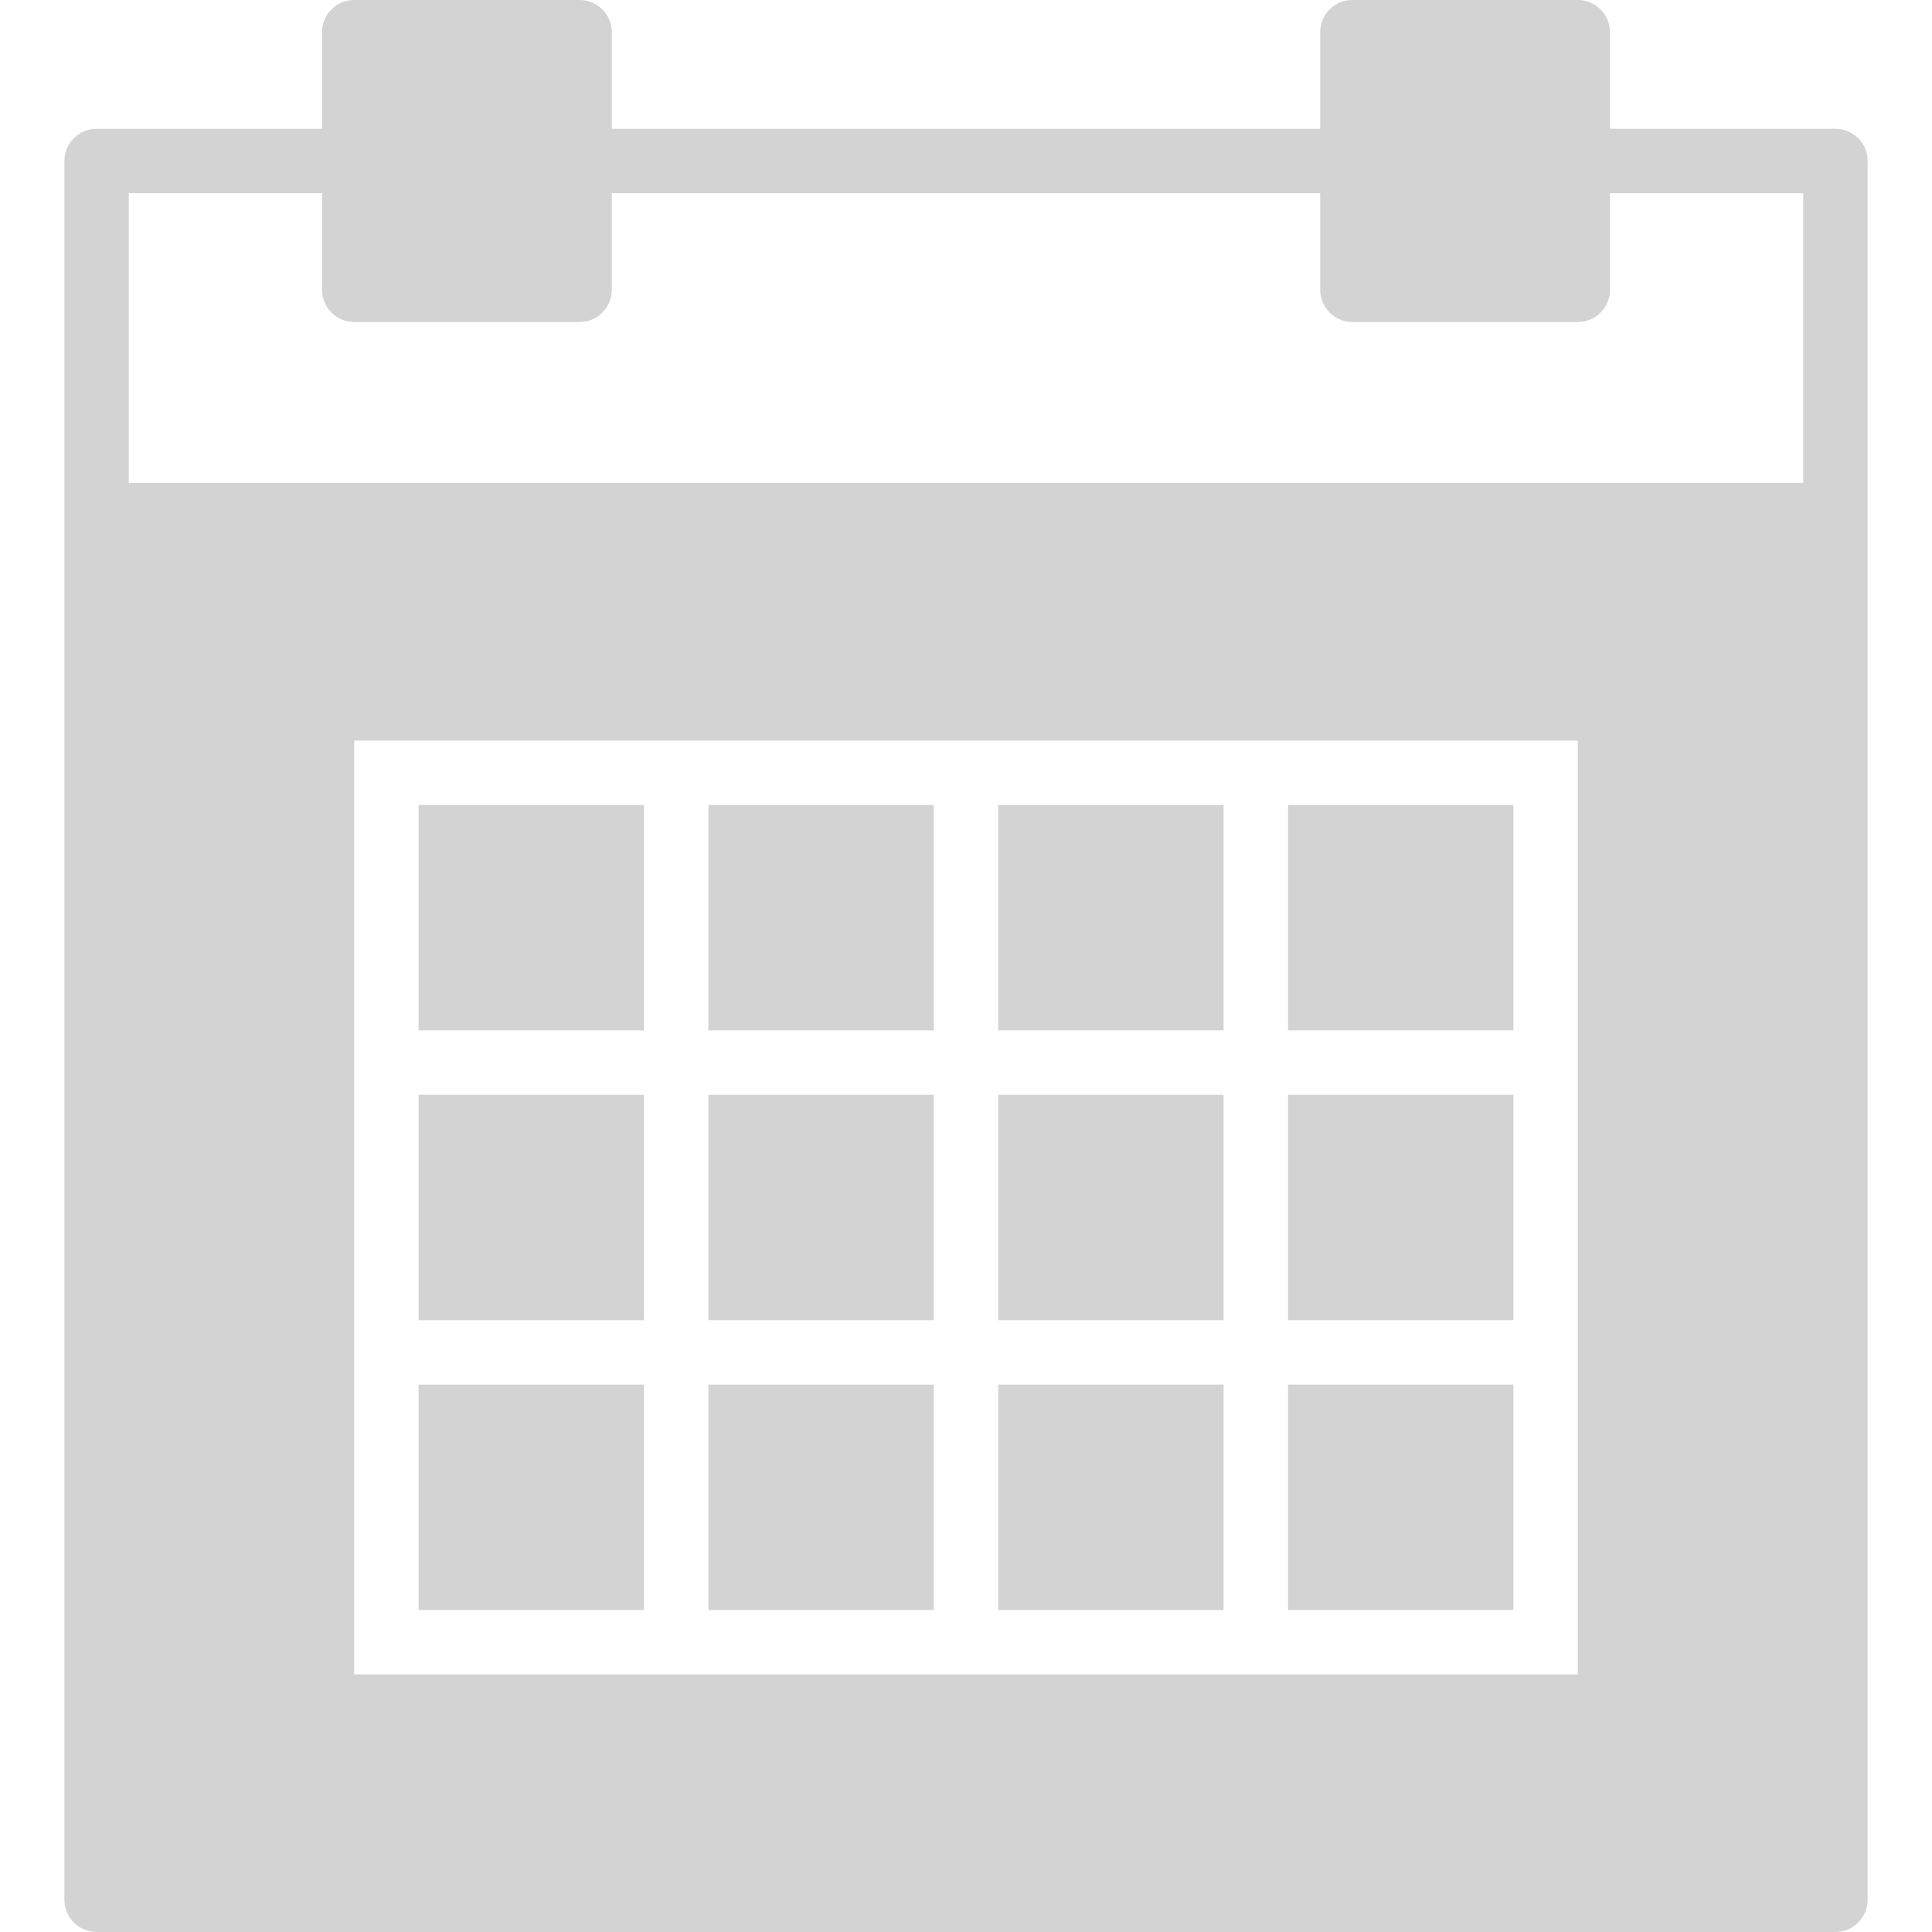 <?xml version="1.0" encoding="utf-8"?>
<!-- Generator: Adobe Illustrator 16.0.0, SVG Export Plug-In . SVG Version: 6.00 Build 0)  -->
<!DOCTYPE svg PUBLIC "-//W3C//DTD SVG 1.1//EN" "http://www.w3.org/Graphics/SVG/1.1/DTD/svg11.dtd">
<svg version="1.1" id="Capa_1" xmlns="http://www.w3.org/2000/svg" xmlns:xlink="http://www.w3.org/1999/xlink" x="0px" y="0px"
	 width="200px" height="200px" viewBox="0 0 200 200" enable-background="new 0 0 200 200" xml:space="preserve">
<g>
	<rect x="73.333" y="143.334" fill="#D3D3D3" width="23.333" height="23.332"/>
	<rect x="73.333" y="83.333" fill="#D3D3D3" width="23.333" height="23.333"/>
	<rect x="73.333" y="113.334" fill="#D3D3D3" width="23.333" height="23.332"/>
	<rect x="43.333" y="113.334" fill="#D3D3D3" width="23.333" height="23.332"/>
	<rect x="43.333" y="83.333" fill="#D3D3D3" width="23.333" height="23.333"/>
	<rect x="43.333" y="143.334" fill="#D3D3D3" width="23.333" height="23.332"/>
	<rect x="133.334" y="83.333" fill="#D3D3D3" width="23.332" height="23.333"/>
	<path fill="#D3D3D3" d="M190,13.333h-23.334v-10c0-1.843-1.489-3.333-3.332-3.333H140c-1.844,0-3.334,1.49-3.334,3.333v10H63.333
		v-10C63.333,1.49,61.843,0,60,0H36.667c-1.843,0-3.333,1.49-3.333,3.333v10H10c-1.843,0-3.333,1.49-3.333,3.333v36.667v143.333
		C6.667,198.51,8.157,200,10,200h180c1.844,0,3.334-1.49,3.334-3.334V53.333V16.667C193.334,14.823,191.844,13.333,190,13.333z
		 M163.334,106.666v6.668v23.332v6.668v30h-30h-6.668h-23.332h-6.667H73.333h-6.667h-30v-30v-6.668v-23.332v-6.668v-30h30h6.667
		h23.333h6.667h23.332h6.668h30V106.666z M186.666,50H13.333V20h20v10c0,1.843,1.49,3.333,3.333,3.333H60
		c1.843,0,3.333-1.49,3.333-3.333V20h73.333v10c0,1.843,1.49,3.333,3.334,3.333h23.334c1.843,0,3.332-1.49,3.332-3.333V20h20V50z"/>
	<rect x="133.334" y="113.334" fill="#D3D3D3" width="23.332" height="23.332"/>
	<rect x="133.334" y="143.334" fill="#D3D3D3" width="23.332" height="23.332"/>
	<rect x="103.334" y="143.334" fill="#D3D3D3" width="23.332" height="23.332"/>
	<rect x="103.334" y="113.334" fill="#D3D3D3" width="23.332" height="23.332"/>
	<rect x="103.334" y="83.333" fill="#D3D3D3" width="23.332" height="23.333"/>
</g>
</svg>
